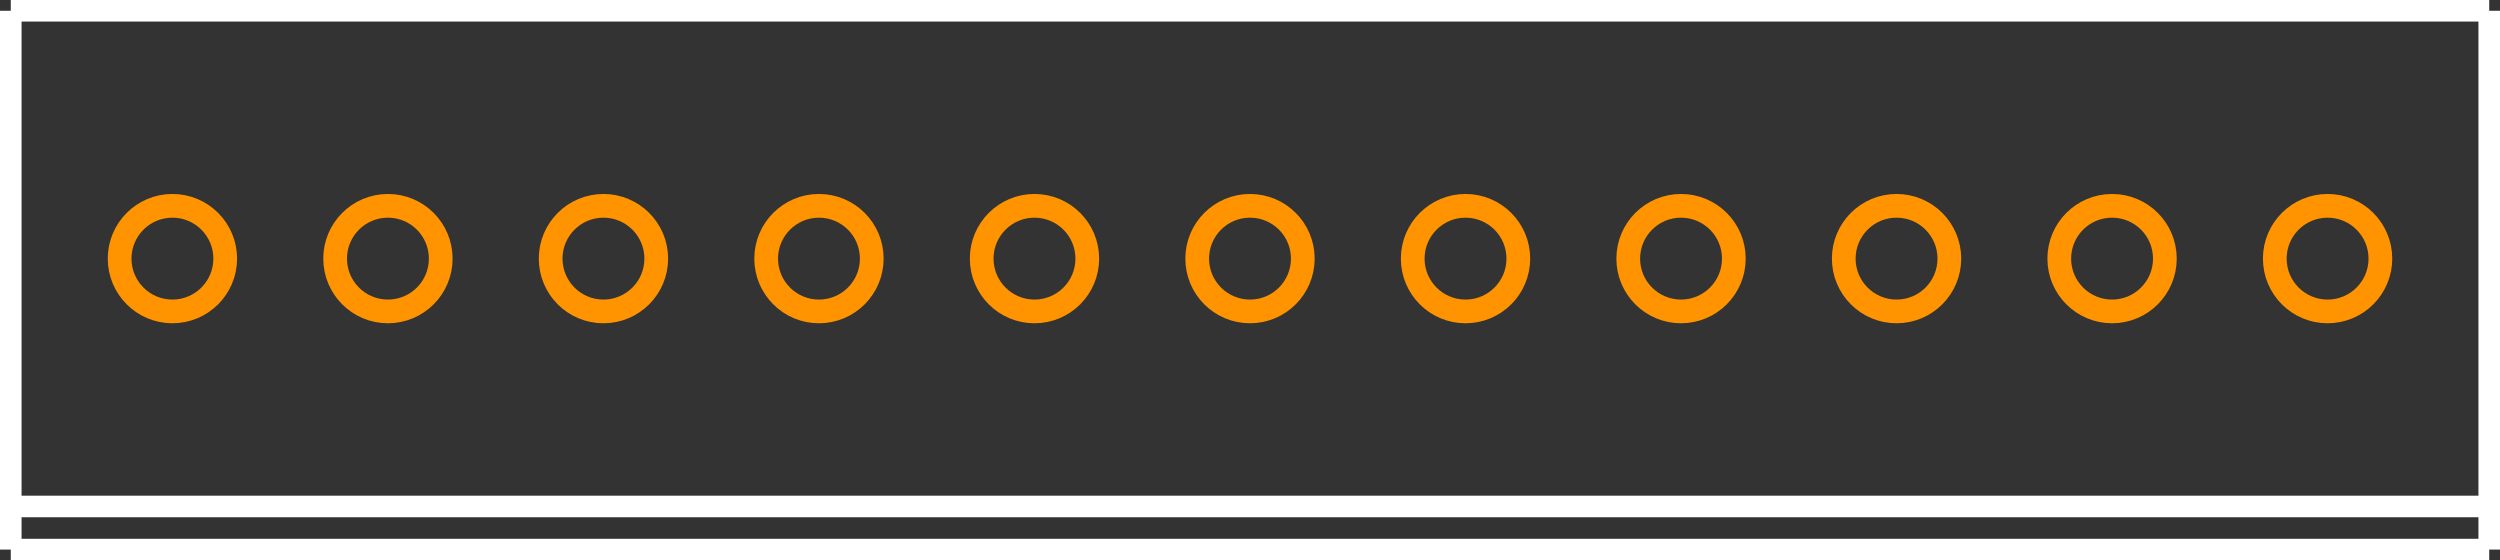<?xml version="1.0" encoding="UTF-8" standalone="no"?> <svg xmlns:svg="http://www.w3.org/2000/svg" xmlns="http://www.w3.org/2000/svg" version="1.2" baseProfile="tiny" x="0in" y="0in" width="1.16in" height="0.26in" viewBox="0 0 116000 26000" ><rect x="0" y="0" width="116000" height="26000" fill="#333333" stroke="none"/><title>MTA100_11.fp</title><desc>Geda footprint file 'MTA100_11.fp' converted by Fritzing</desc><g id="copper0">
 <circle fill="none" cx="8000" cy="12000" connectorname="1" stroke="#ff9400" r="2450" id="connector0pin" stroke-width="1100"/>
 <circle fill="none" cx="18000" cy="12000" connectorname="2" stroke="#ff9400" r="2450" id="connector1pin" stroke-width="1100"/>
 <circle fill="none" cx="28000" cy="12000" connectorname="3" stroke="#ff9400" r="2450" id="connector2pin" stroke-width="1100"/>
 <circle fill="none" cx="38000" cy="12000" connectorname="4" stroke="#ff9400" r="2450" id="connector3pin" stroke-width="1100"/>
 <circle fill="none" cx="48000" cy="12000" connectorname="5" stroke="#ff9400" r="2450" id="connector4pin" stroke-width="1100"/>
 <circle fill="none" cx="58000" cy="12000" connectorname="6" stroke="#ff9400" r="2450" id="connector5pin" stroke-width="1100"/>
 <circle fill="none" cx="68000" cy="12000" connectorname="7" stroke="#ff9400" r="2450" id="connector6pin" stroke-width="1100"/>
 <circle fill="none" cx="78000" cy="12000" connectorname="8" stroke="#ff9400" r="2450" id="connector7pin" stroke-width="1100"/>
 <circle fill="none" cx="88000" cy="12000" connectorname="9" stroke="#ff9400" r="2450" id="connector8pin" stroke-width="1100"/>
 <circle fill="none" cx="98000" cy="12000" connectorname="10" stroke="#ff9400" r="2450" id="connector9pin" stroke-width="1100"/>
 <circle fill="none" cx="108000" cy="12000" connectorname="11" stroke="#ff9400" r="2450" id="connector10pin" stroke-width="1100"/>
</g>
<g id="silkscreen">
 <line fill="none" stroke="white" y1="500" x1="500" y2="500" stroke-width="1000" x2="115500"/>
 <line fill="none" stroke="white" y1="500" x1="115500" y2="25500" stroke-width="1000" x2="115500"/>
 <line fill="none" stroke="white" y1="23500" x1="115500" y2="23500" stroke-width="1000" x2="500"/>
 <line fill="none" stroke="white" y1="25500" x1="500" y2="500" stroke-width="1000" x2="500"/>
 <line fill="none" stroke="white" y1="25500" x1="115500" y2="25500" stroke-width="1000" x2="500"/>
</g>
</svg>